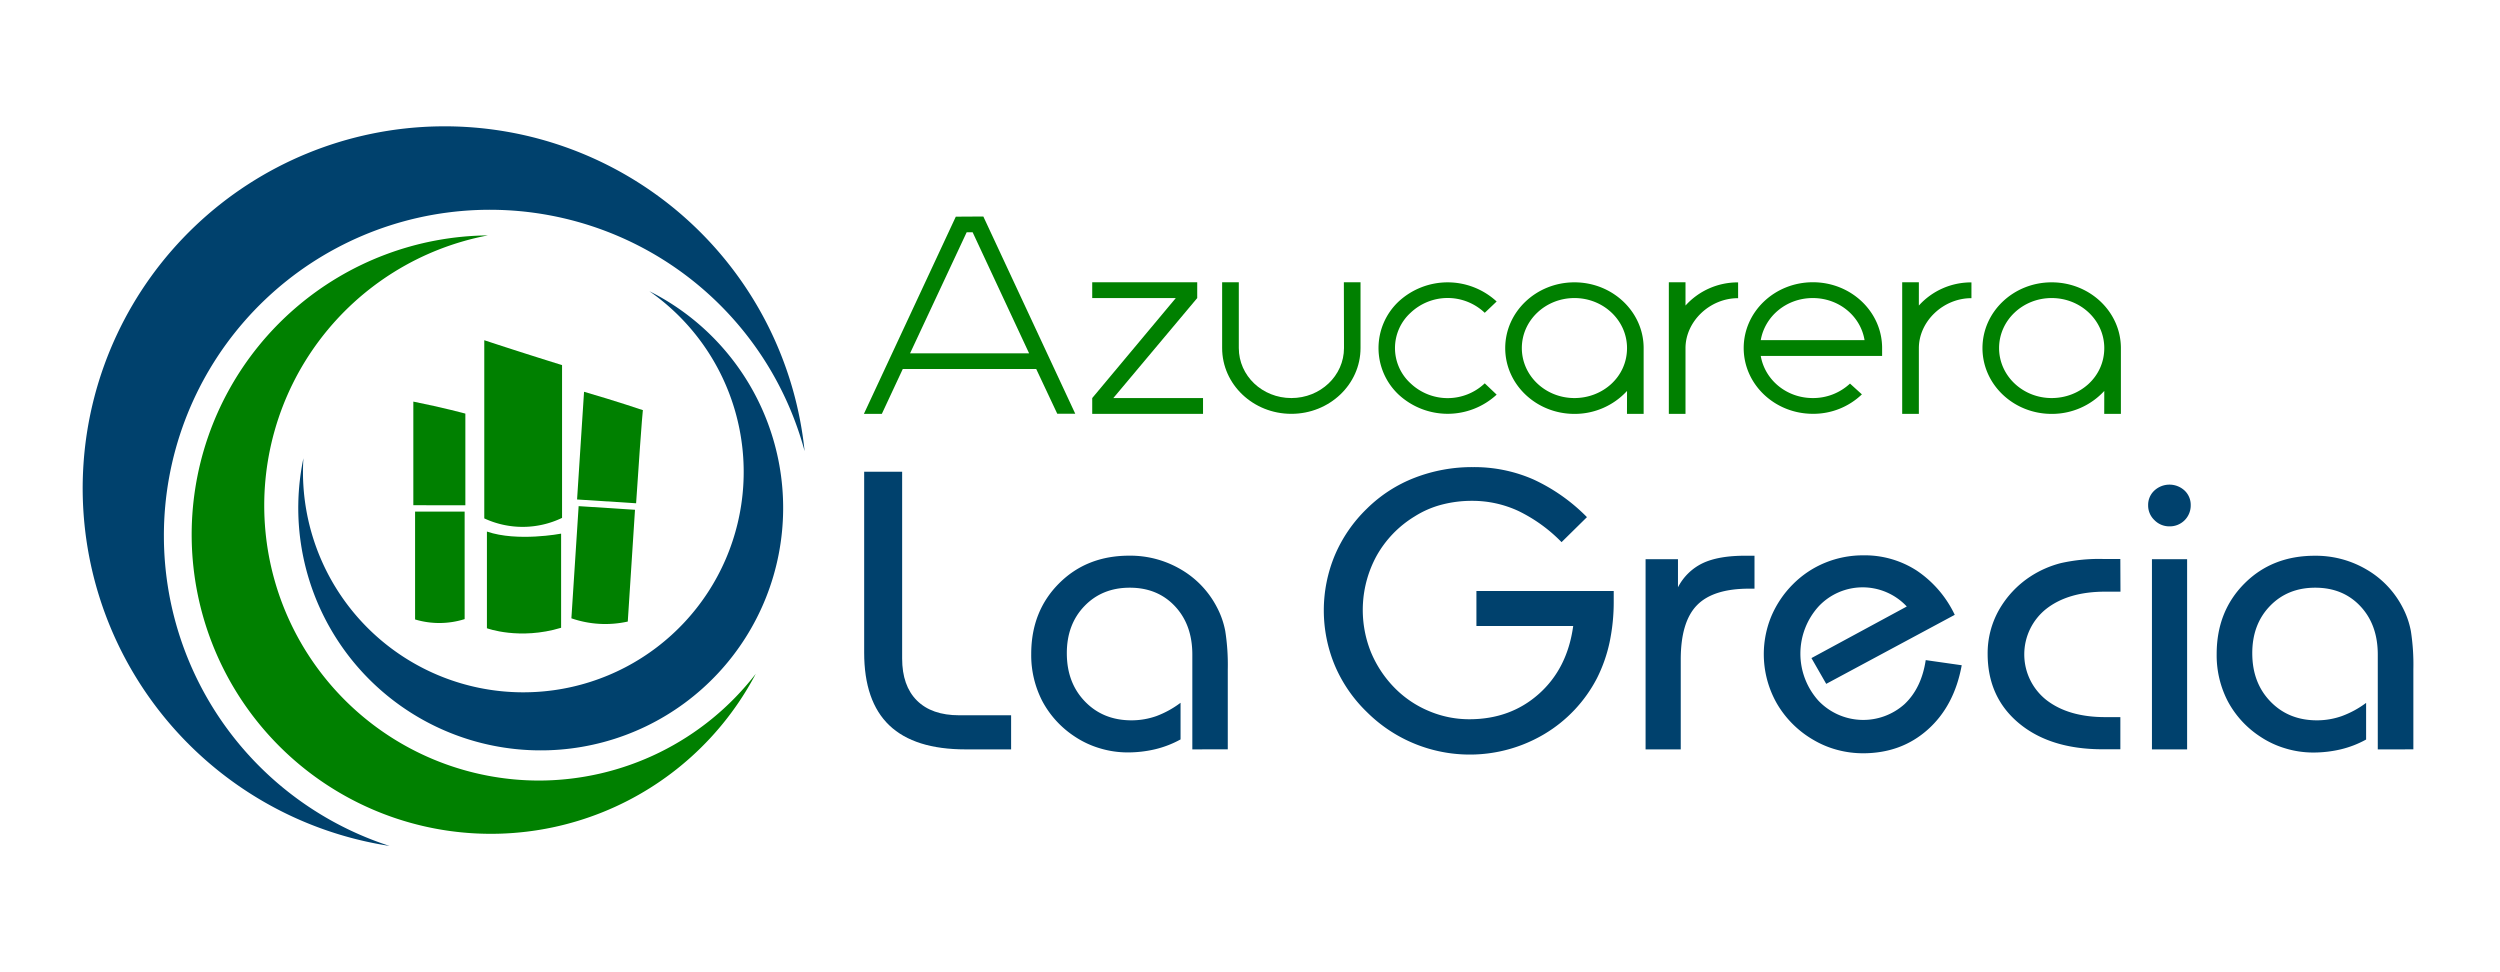 <svg id="Layer_1" data-name="Layer 1" xmlns="http://www.w3.org/2000/svg" xmlns:xlink="http://www.w3.org/1999/xlink" viewBox="0 0 900 350"><defs><style>.cls-1{fill:none;}.cls-2{clip-path:url(#clip-path);}.cls-3{fill:green;}.cls-4{fill:#00416d;}</style><clipPath id="clip-path"><rect class="cls-1" width="900" height="350"/></clipPath></defs><g class="cls-2"><path class="cls-3" d="M174.34,122.48v64.14a32.74,32.74,0,0,0,28-.18v-55S188,127,174.34,122.48Z"/><path class="cls-3" d="M175.29,191.36v34.81S187,230.53,202,226V192.11S186.27,195.14,175.29,191.36Z"/><path class="cls-3" d="M167.53,181.9v-33s-7.88-2.16-18.73-4.32v37.3Z"/><path class="cls-3" d="M149.43,184.17V223a30.26,30.26,0,0,0,17.84-.12V184.17Z"/><path class="cls-3" d="M229,181.18c2.31-34.54,2.46-33.52,2.46-33.52s-9.69-3.29-21.2-6.62l-2.51,38.77Z"/><path class="cls-3" d="M208.31,182.21l-2.61,40.38A37.33,37.33,0,0,0,226,223.76l2.6-40.24Z"/><path class="cls-4" d="M59,192.87a117.34,117.34,0,0,1,230.66-30.46A130.29,130.29,0,1,0,140.25,304.54,117.37,117.37,0,0,1,59,192.87Z"/><path class="cls-3" d="M193.83,281A99,99,0,0,1,175.65,84.74a107.72,107.72,0,1,0,96.42,157.84A98.79,98.79,0,0,1,193.83,281Z"/><path class="cls-4" d="M233.77,104.83a79.33,79.33,0,1,1-124.7,65.07c0-1.66.06-3.3.16-4.93a87.28,87.28,0,1,0,124.54-60.14Z"/><path class="cls-3" d="M354,77.94l33.09,71h-6.48l-7.57-16.1H325L317.46,149H311l33.09-71ZM327.62,127.2h42.86L350.15,83.62H348Z"/><path class="cls-3" d="M393.2,107.3v-5.68H431v5.68l-30.2,36h32.29V149H393.2V143.3l30.09-36Z"/><path class="cls-3" d="M483.79,101.62h6V125.3c0,13.08-11.16,23.68-24.91,23.68s-24.91-10.6-24.91-23.68V101.62h6V125.3c0,10,8.47,18,18.93,18s18.94-8.05,18.94-18Z"/><path class="cls-3" d="M507.8,112.61a17.18,17.18,0,0,0,0,25.39,19.41,19.41,0,0,0,26.71,0l4.28,4.07a26,26,0,0,1-35.27,0,23,23,0,0,1,0-33.53,26,26,0,0,1,35.27,0l-4.28,4.07A19.39,19.39,0,0,0,507.8,112.61Z"/><path class="cls-3" d="M585.73,140.74A25.58,25.58,0,0,1,566.8,149c-13.75,0-24.92-10.6-24.92-23.68s11.17-23.68,24.92-23.68,24.91,10.61,24.91,23.68V149h-6ZM566.8,143.3c10.16,0,18.93-7.58,18.93-18,0-9.94-8.47-18-18.93-18s-18.94,8.06-18.94,18S556.33,143.3,566.8,143.3Z"/><path class="cls-3" d="M600.78,101.62h6V110a25.31,25.31,0,0,1,18.94-8.34v5.68c-10.27,0-18.94,8.44-18.94,18V149h-6Z"/><path class="cls-3" d="M652.6,143.3A19.45,19.45,0,0,0,666,138.09l4.28,3.88a25.23,25.23,0,0,1-17.64,7c-13.75,0-24.91-10.6-24.91-23.68s11.16-23.68,24.91-23.68,24.92,10.61,24.92,23.68v2.84H633.87C635.36,136.76,643.13,143.3,652.6,143.3Zm-18.73-20.84h37.37c-1.4-8.62-9.17-15.16-18.64-15.16S635.36,113.84,633.87,122.46Z"/><path class="cls-3" d="M684.79,101.62h6V110a25.3,25.3,0,0,1,18.93-8.34v5.68c-10.26,0-18.93,8.44-18.93,18V149h-6Z"/><path class="cls-3" d="M757.54,140.74A25.61,25.61,0,0,1,738.6,149c-13.75,0-24.91-10.6-24.91-23.68s11.16-23.68,24.91-23.68,24.92,10.61,24.92,23.68V149h-6ZM738.6,143.3c10.17,0,18.94-7.58,18.94-18,0-9.94-8.47-18-18.94-18s-18.93,8.06-18.93,18S728.14,143.3,738.6,143.3Z"/><path class="cls-4" d="M311.1,169.83h13.67v67.22q0,9.84,5.32,15.14t15.18,5.31H364v12.28H347.65q-18.42,0-27.49-8.65t-9.06-26.25Z"/><path class="cls-4" d="M429.24,269.78V235.65q0-10.74-6.26-17.41t-16.26-6.67q-9.93,0-16.3,6.6t-6.36,17q0,10.62,6.54,17.38t16.7,6.77a26.87,26.87,0,0,0,9-1.53A34.44,34.44,0,0,0,425,253v13.19a36.54,36.54,0,0,1-9.1,3.53,42.74,42.74,0,0,1-10,1.15,34.39,34.39,0,0,1-10-1.5,33.23,33.23,0,0,1-9-4.22,34.77,34.77,0,0,1-11.66-12.74,36,36,0,0,1-4-17q0-15.34,10-25.37t25.4-10A35.94,35.94,0,0,1,425.14,205a33.6,33.6,0,0,1,12.95,13.61,30.41,30.41,0,0,1,3,8.55A78.78,78.78,0,0,1,442,241v28.75Z"/><path class="cls-4" d="M531.51,212.76h49.43v3.42a70.84,70.84,0,0,1-1.51,15.15,53.66,53.66,0,0,1-4.53,12.84,50.29,50.29,0,0,1-19,20.13,52.48,52.48,0,0,1-63.86-8,51.07,51.07,0,0,1-11.52-16.78,51.55,51.55,0,0,1,0-39.58,51.07,51.07,0,0,1,11.52-16.78A50.3,50.3,0,0,1,509.27,172a57.27,57.27,0,0,1,21.09-3.84,53,53,0,0,1,21.58,4.4,65.37,65.37,0,0,1,19.36,13.61l-9.14,9a55.53,55.53,0,0,0-15.58-11.24,39.32,39.32,0,0,0-16.66-3.63,42.6,42.6,0,0,0-11,1.4,34.36,34.36,0,0,0-9.61,4.19,38.79,38.79,0,0,0-13.81,14.34,40.69,40.69,0,0,0-2,34.45,40.39,40.39,0,0,0,8.45,12.84,37.59,37.59,0,0,0,12.35,8.41,37.12,37.12,0,0,0,14.64,3q14.82,0,25.07-9.14t12.34-24.43H531.51Z"/><path class="cls-4" d="M592.41,269.78V201.31h11.66v10.12a19.51,19.51,0,0,1,8.92-8.69q5.68-2.69,15.33-2.68h3.3v11.86h-1.94q-13,0-18.81,6t-5.8,19.55v32.31Z"/><path class="cls-4" d="M706.22,239.49q-2.67,14.65-12.23,23.17t-23.32,8.52a35.75,35.75,0,0,1-9.24-1.22,34.12,34.12,0,0,1-8.6-3.6,36.1,36.1,0,0,1-13.17-13.12,35.81,35.81,0,0,1-2-31.34,36.37,36.37,0,0,1,7.81-11.58,35,35,0,0,1,11.62-7.75,36,36,0,0,1,13.71-2.65A34.41,34.41,0,0,1,690,205.4a39.56,39.56,0,0,1,13.71,15.94l-46.27,24.85-5.32-9.28,34.32-18.57a21.74,21.74,0,0,0-31.77,0,25.33,25.33,0,0,0,0,33.95,22.26,22.26,0,0,0,31,1.16q6.07-5.76,7.59-15.81Z"/><path class="cls-4" d="M763.37,213H757.9q-13.32,0-21.23,6.18a20.92,20.92,0,0,0,0,32.8q7.95,6.18,21.19,6.18h5.47v11.58H757q-18.93,0-30.19-9.38t-11.26-25a31.66,31.66,0,0,1,4-15.63,35.14,35.14,0,0,1,11.44-12.22,36.66,36.66,0,0,1,11-4.81,62.78,62.78,0,0,1,15-1.47h6.33Z"/><path class="cls-4" d="M773.33,181.84a7,7,0,0,1,2.23-5.23,8,8,0,0,1,10.9,0,7.07,7.07,0,0,1,2.2,5.27,7.51,7.51,0,0,1-7.63,7.61,7.46,7.46,0,0,1-5.43-2.24A7.23,7.23,0,0,1,773.33,181.84Zm1.37,87.94V201.31h12.66v68.47Z"/><path class="cls-4" d="M856,269.78V235.65q0-10.74-6.26-17.41t-16.26-6.67q-9.93,0-16.3,6.6t-6.36,17q0,10.62,6.54,17.38t16.7,6.77a26.87,26.87,0,0,0,9-1.53,34.44,34.44,0,0,0,8.74-4.75v13.19a36.39,36.39,0,0,1-9.1,3.53,42.68,42.68,0,0,1-10,1.15,34.39,34.39,0,0,1-10-1.5,33.23,33.23,0,0,1-9-4.22A34.66,34.66,0,0,1,802,252.44a35.85,35.85,0,0,1-4-17q0-15.34,10-25.37t25.4-10A35.94,35.94,0,0,1,851.91,205a33.54,33.54,0,0,1,13,13.61,30.41,30.41,0,0,1,3,8.55,78.78,78.78,0,0,1,.9,13.86v28.75Z"/></g></svg>